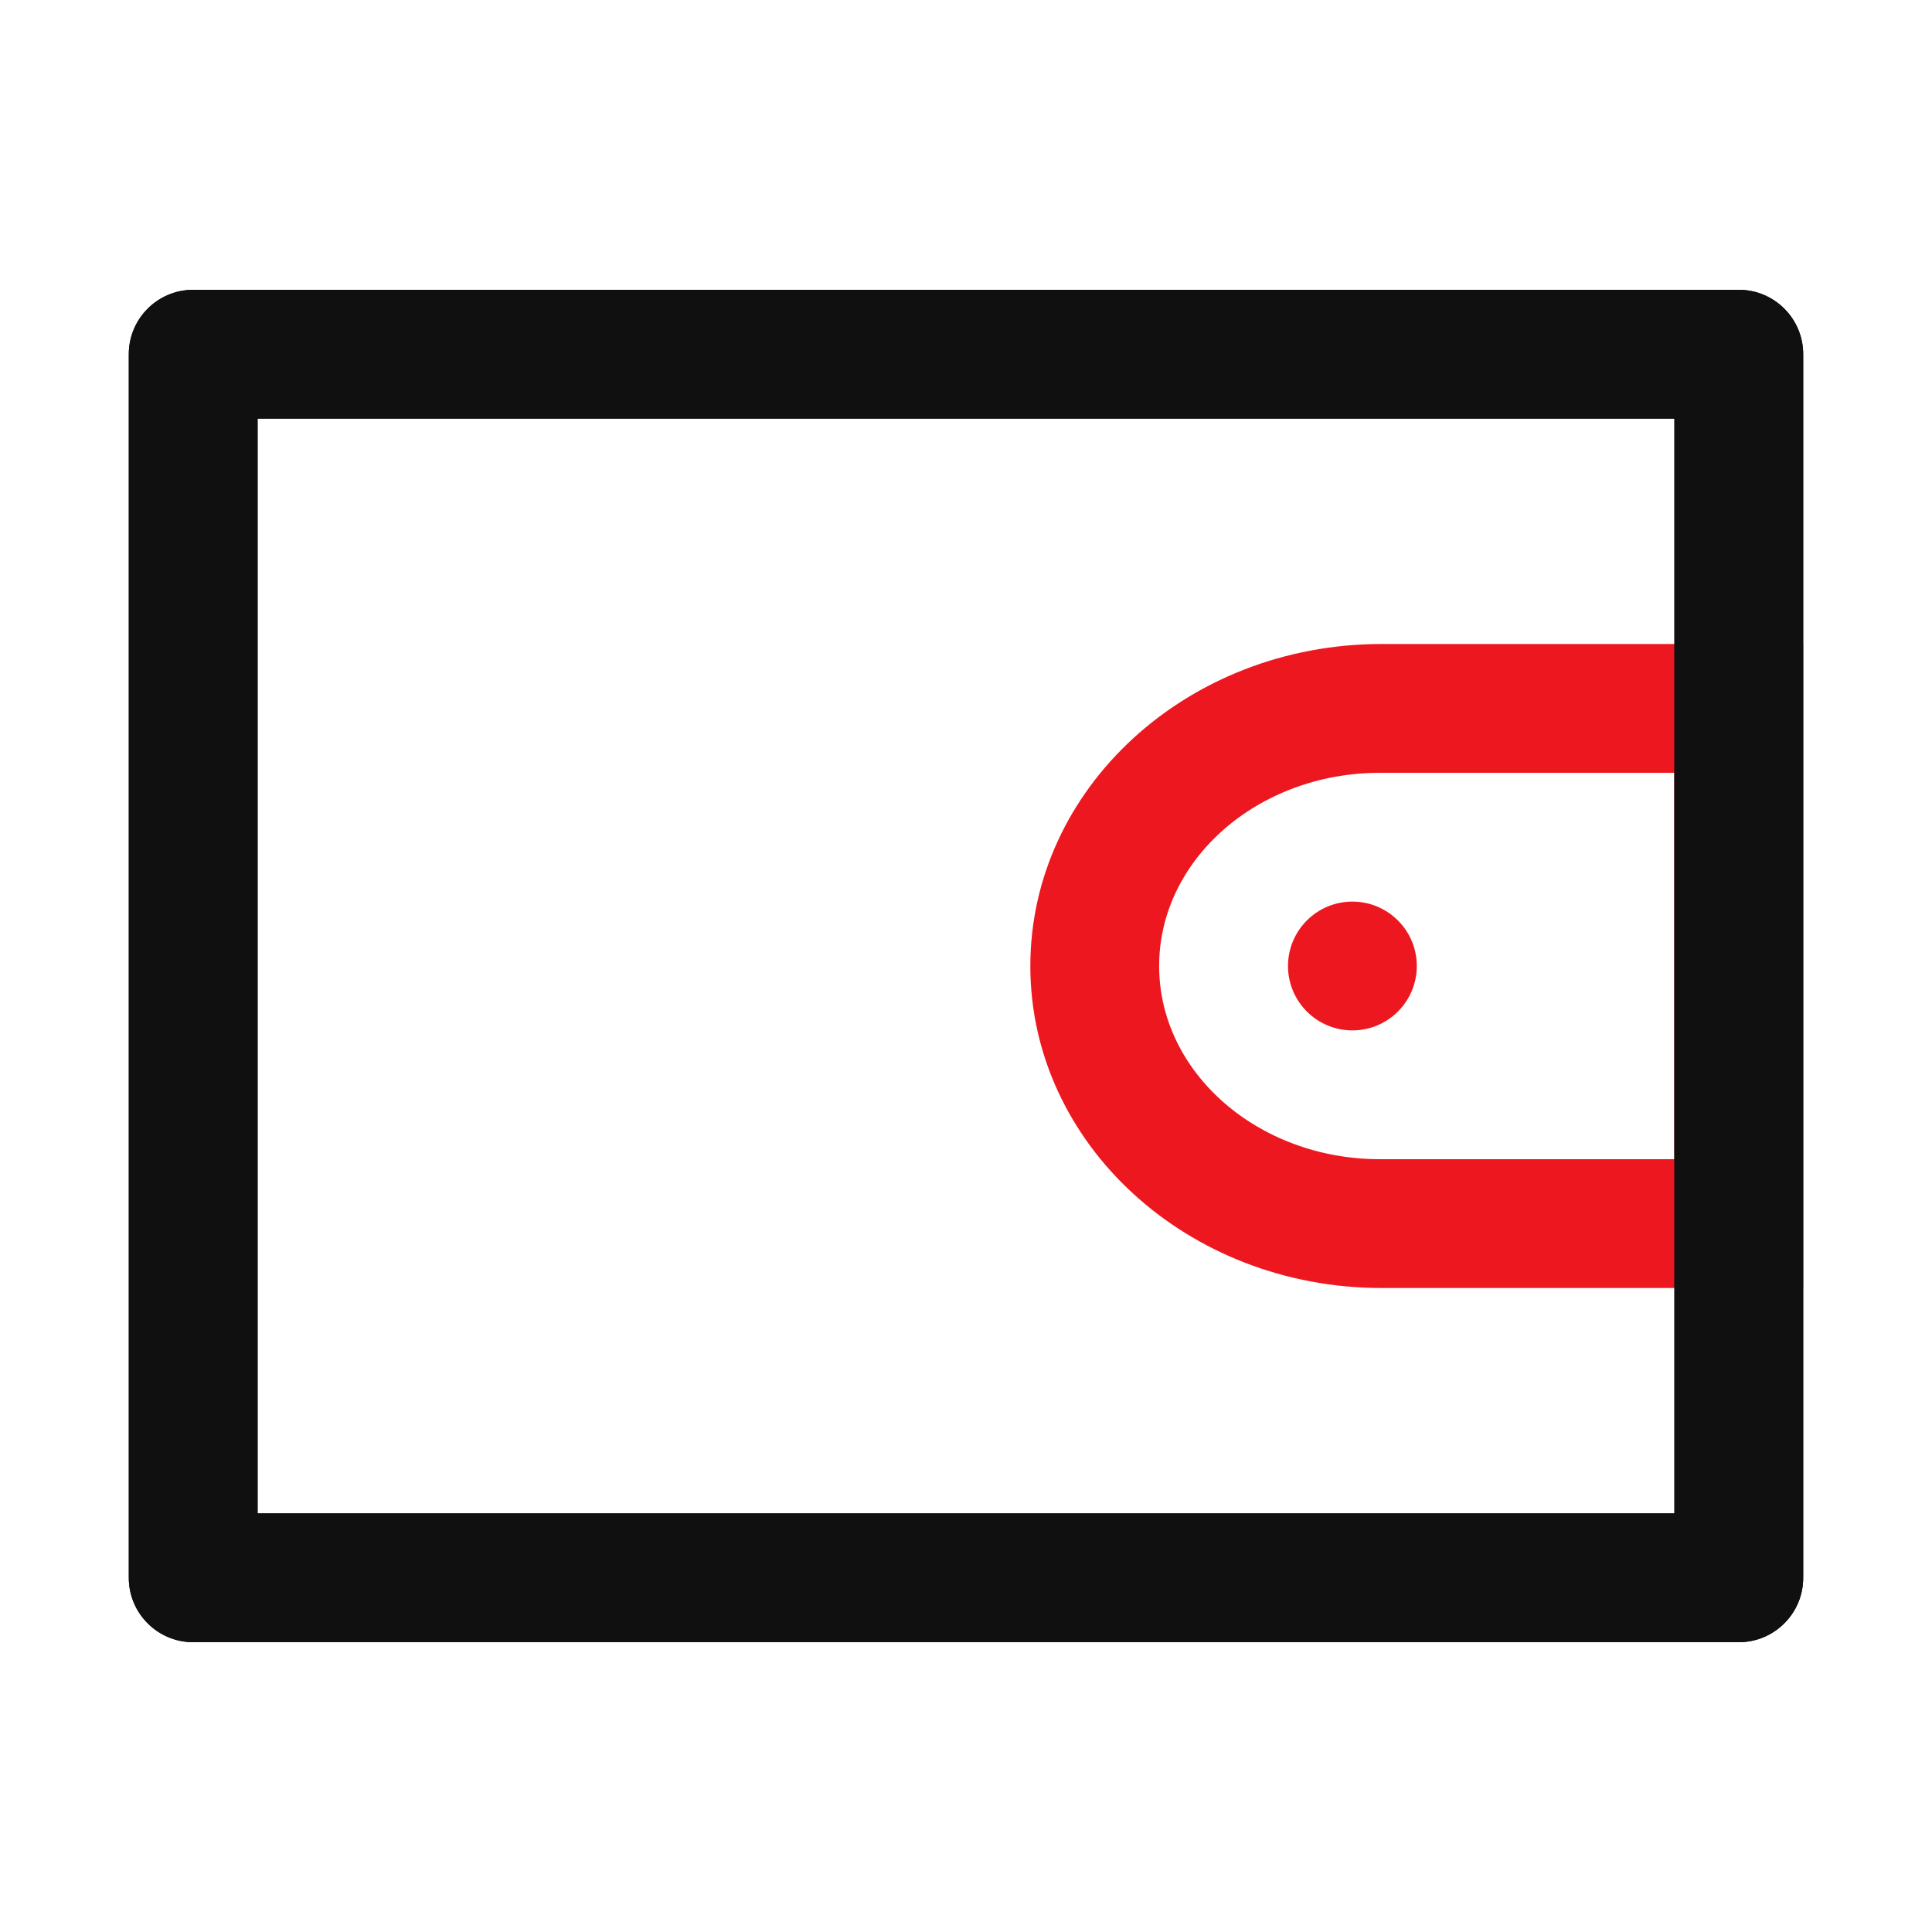 <?xml version="1.0" encoding="UTF-8"?>
<svg width="30px" height="30px" viewBox="0 0 30 30" version="1.1" xmlns="http://www.w3.org/2000/svg" xmlns:xlink="http://www.w3.org/1999/xlink">
    <title>电子账户@1x</title>
    <g id="20230427" stroke="none" stroke-width="1" fill="none" fill-rule="evenodd">
        <g id="贷款中心-入口" transform="translate(-32, -302)">
            <g id="金刚区" transform="translate(23, 302)">
                <g id="电子账户" transform="translate(9, 0)">
                    <rect id="矩形" x="0" y="0" width="30" height="30"></rect>
                    <g id="编组" transform="translate(2, 4.5)">
                        <path d="M25.999,5.5 L19.453,5.5 C16.441,5.5 13.999,7.739 13.999,10.5 C13.999,13.261 16.441,15.5 19.453,15.5 L25.999,15.5 L25.999,5.5 Z M23.999,13.5 L19.427,13.5 C17.536,13.5 15.999,12.155 15.999,10.5 C15.999,8.845 17.536,7.5 19.427,7.5 L23.999,7.5 L23.999,13.5 Z" id="Fill-6" fill="#ED171F"></path>
                        <path d="M2,19 L24,19 L24,2 L2,2 L2,19 Z M1,0 L25,0 C25.552,0 26,0.448 26,1 L26,20 C26,20.552 25.552,21 25,21 L1,21 C0.448,21 0,20.552 0,20 L0,1 C0,0.448 0.448,0 1,0 L1,0 Z" id="Fill-1" fill="#101010"></path>
                        <path d="M2,19 L24,19 L24,2 L2,2 L2,19 Z M1,0 L25,0 C25.552,0 26,0.448 26,1 L26,20 C26,20.552 25.552,21 25,21 L1,21 C0.448,21 0,20.552 0,20 L0,1 C0,0.448 0.448,0 1,0 L1,0 Z" id="Fill-1备份" fill="#101010"></path>
                        <path d="M19,9.5 C18.448,9.5 18,9.948 18,10.5 C18,11.052 18.448,11.5 19,11.5 C19.552,11.5 20,11.052 20,10.5 C20,9.948 19.552,9.5 19,9.5" id="Fill-7" fill="#ED171F"></path>
                    </g>
                </g>
            </g>
        </g>
    </g>
</svg>